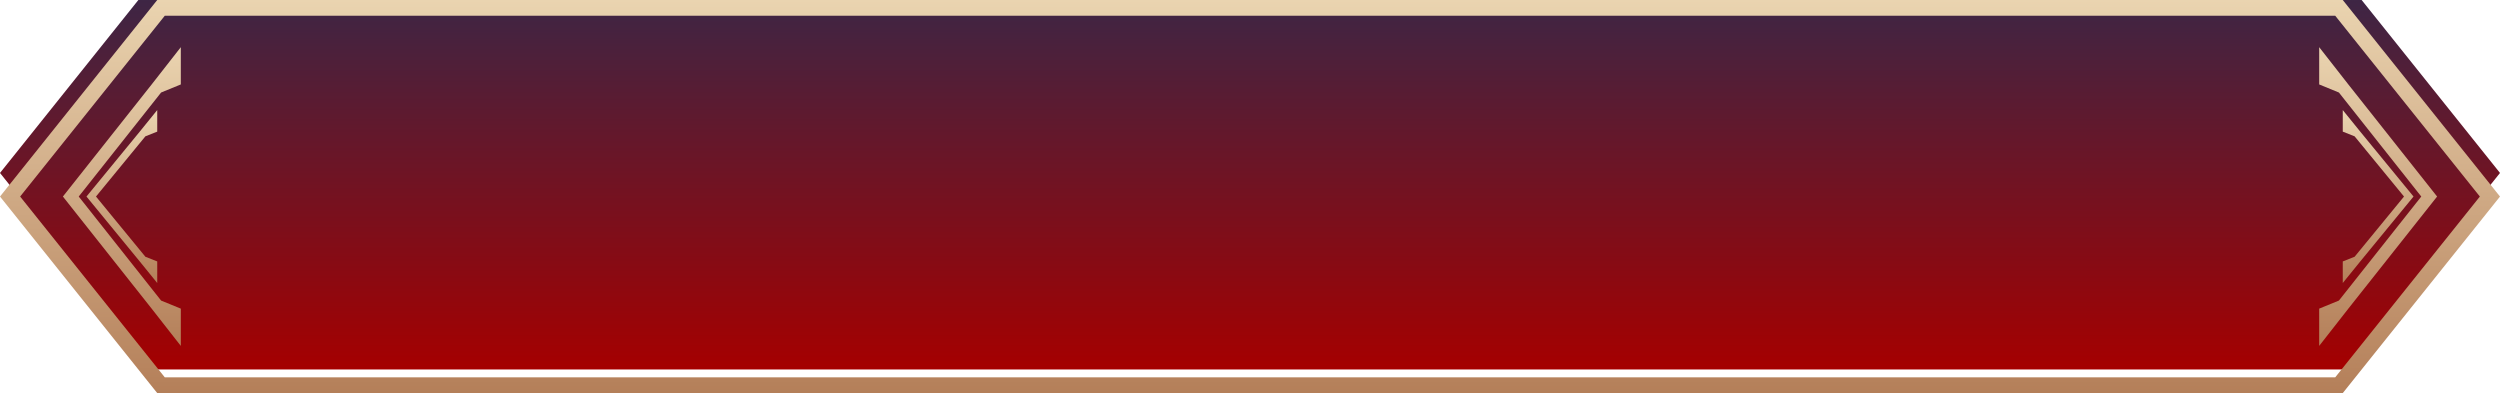 <svg width="318" height="50" viewBox="0 0 318 50" fill="none" xmlns="http://www.w3.org/2000/svg">
<g filter="url(#filter0_ii_189_182)">
<path d="M20 0H298L318 25L298 50H20L0 25L20 0Z" fill="url(#paint0_linear_189_182)"/>
</g>
<path d="M1.281 25L20.481 1H297.519L316.719 25L297.519 49H20.481L1.281 25Z" stroke="url(#paint1_linear_189_182)" stroke-width="2"/>
<path fill-rule="evenodd" clip-rule="evenodd" d="M300.226 16.745L298 14V16.745L299.505 17.34L305.791 25L299.505 32.66L298 33.255V36L300.226 33.255L307 25L300.226 16.745Z" fill="url(#paint2_linear_189_182)"/>
<path fill-rule="evenodd" clip-rule="evenodd" d="M298.709 10.741L295 6V10.741L297.509 11.769L307.986 25L297.509 38.231L295 39.259V44L298.709 39.259L310 25L298.709 10.741Z" fill="url(#paint3_linear_189_182)"/>
<path fill-rule="evenodd" clip-rule="evenodd" d="M19.291 10.741L23 6V10.741L20.491 11.769L10.014 25L20.491 38.231L23 39.259V44L19.291 39.259L8 25L19.291 10.741Z" fill="url(#paint4_linear_189_182)"/>
<path fill-rule="evenodd" clip-rule="evenodd" d="M17.774 16.745L20 14V16.745L18.494 17.34L12.209 25L18.494 32.66L20 33.255V36L17.774 33.255L11 25L17.774 16.745Z" fill="url(#paint5_linear_189_182)"/>
<defs>
<filter id="filter0_ii_189_182" x="0" y="-4" width="318" height="58" filterUnits="userSpaceOnUse" color-interpolation-filters="sRGB">
<feFlood flood-opacity="0" result="BackgroundImageFix"/>
<feBlend mode="normal" in="SourceGraphic" in2="BackgroundImageFix" result="shape"/>
<feColorMatrix in="SourceAlpha" type="matrix" values="0 0 0 0 0 0 0 0 0 0 0 0 0 0 0 0 0 0 127 0" result="hardAlpha"/>
<feOffset dy="-14"/>
<feGaussianBlur stdDeviation="2"/>
<feComposite in2="hardAlpha" operator="arithmetic" k2="-1" k3="1"/>
<feColorMatrix type="matrix" values="0 0 0 0 0 0 0 0 0 0 0 0 0 0 0 0 0 0 0.15 0"/>
<feBlend mode="normal" in2="shape" result="effect1_innerShadow_189_182"/>
<feColorMatrix in="SourceAlpha" type="matrix" values="0 0 0 0 0 0 0 0 0 0 0 0 0 0 0 0 0 0 127 0" result="hardAlpha"/>
<feOffset dy="11"/>
<feGaussianBlur stdDeviation="2"/>
<feComposite in2="hardAlpha" operator="arithmetic" k2="-1" k3="1"/>
<feColorMatrix type="matrix" values="0 0 0 0 1 0 0 0 0 1 0 0 0 0 1 0 0 0 0.25 0"/>
<feBlend mode="normal" in2="effect1_innerShadow_189_182" result="effect2_innerShadow_189_182"/>
</filter>
<linearGradient id="paint0_linear_189_182" x1="159" y1="1.13435e-06" x2="159" y2="50" gradientUnits="userSpaceOnUse">
<stop stop-color="#372849"/>
<stop offset="1" stop-color="#A50000"/>
</linearGradient>
<linearGradient id="paint1_linear_189_182" x1="159" y1="0" x2="159" y2="50" gradientUnits="userSpaceOnUse">
<stop stop-color="#EAD4B0"/>
<stop offset="1" stop-color="#B47F59"/>
</linearGradient>
<linearGradient id="paint2_linear_189_182" x1="302.5" y1="14" x2="302.5" y2="36" gradientUnits="userSpaceOnUse">
<stop stop-color="#EAD4B0"/>
<stop offset="1" stop-color="#B47F59"/>
</linearGradient>
<linearGradient id="paint3_linear_189_182" x1="302.5" y1="6" x2="302.5" y2="44" gradientUnits="userSpaceOnUse">
<stop stop-color="#EAD4B0"/>
<stop offset="1" stop-color="#B47F59"/>
</linearGradient>
<linearGradient id="paint4_linear_189_182" x1="15.5" y1="6" x2="15.5" y2="44" gradientUnits="userSpaceOnUse">
<stop stop-color="#EAD4B0"/>
<stop offset="1" stop-color="#B47F59"/>
</linearGradient>
<linearGradient id="paint5_linear_189_182" x1="15.5" y1="14" x2="15.5" y2="36" gradientUnits="userSpaceOnUse">
<stop stop-color="#EAD4B0"/>
<stop offset="1" stop-color="#B47F59"/>
</linearGradient>
</defs>
</svg>
